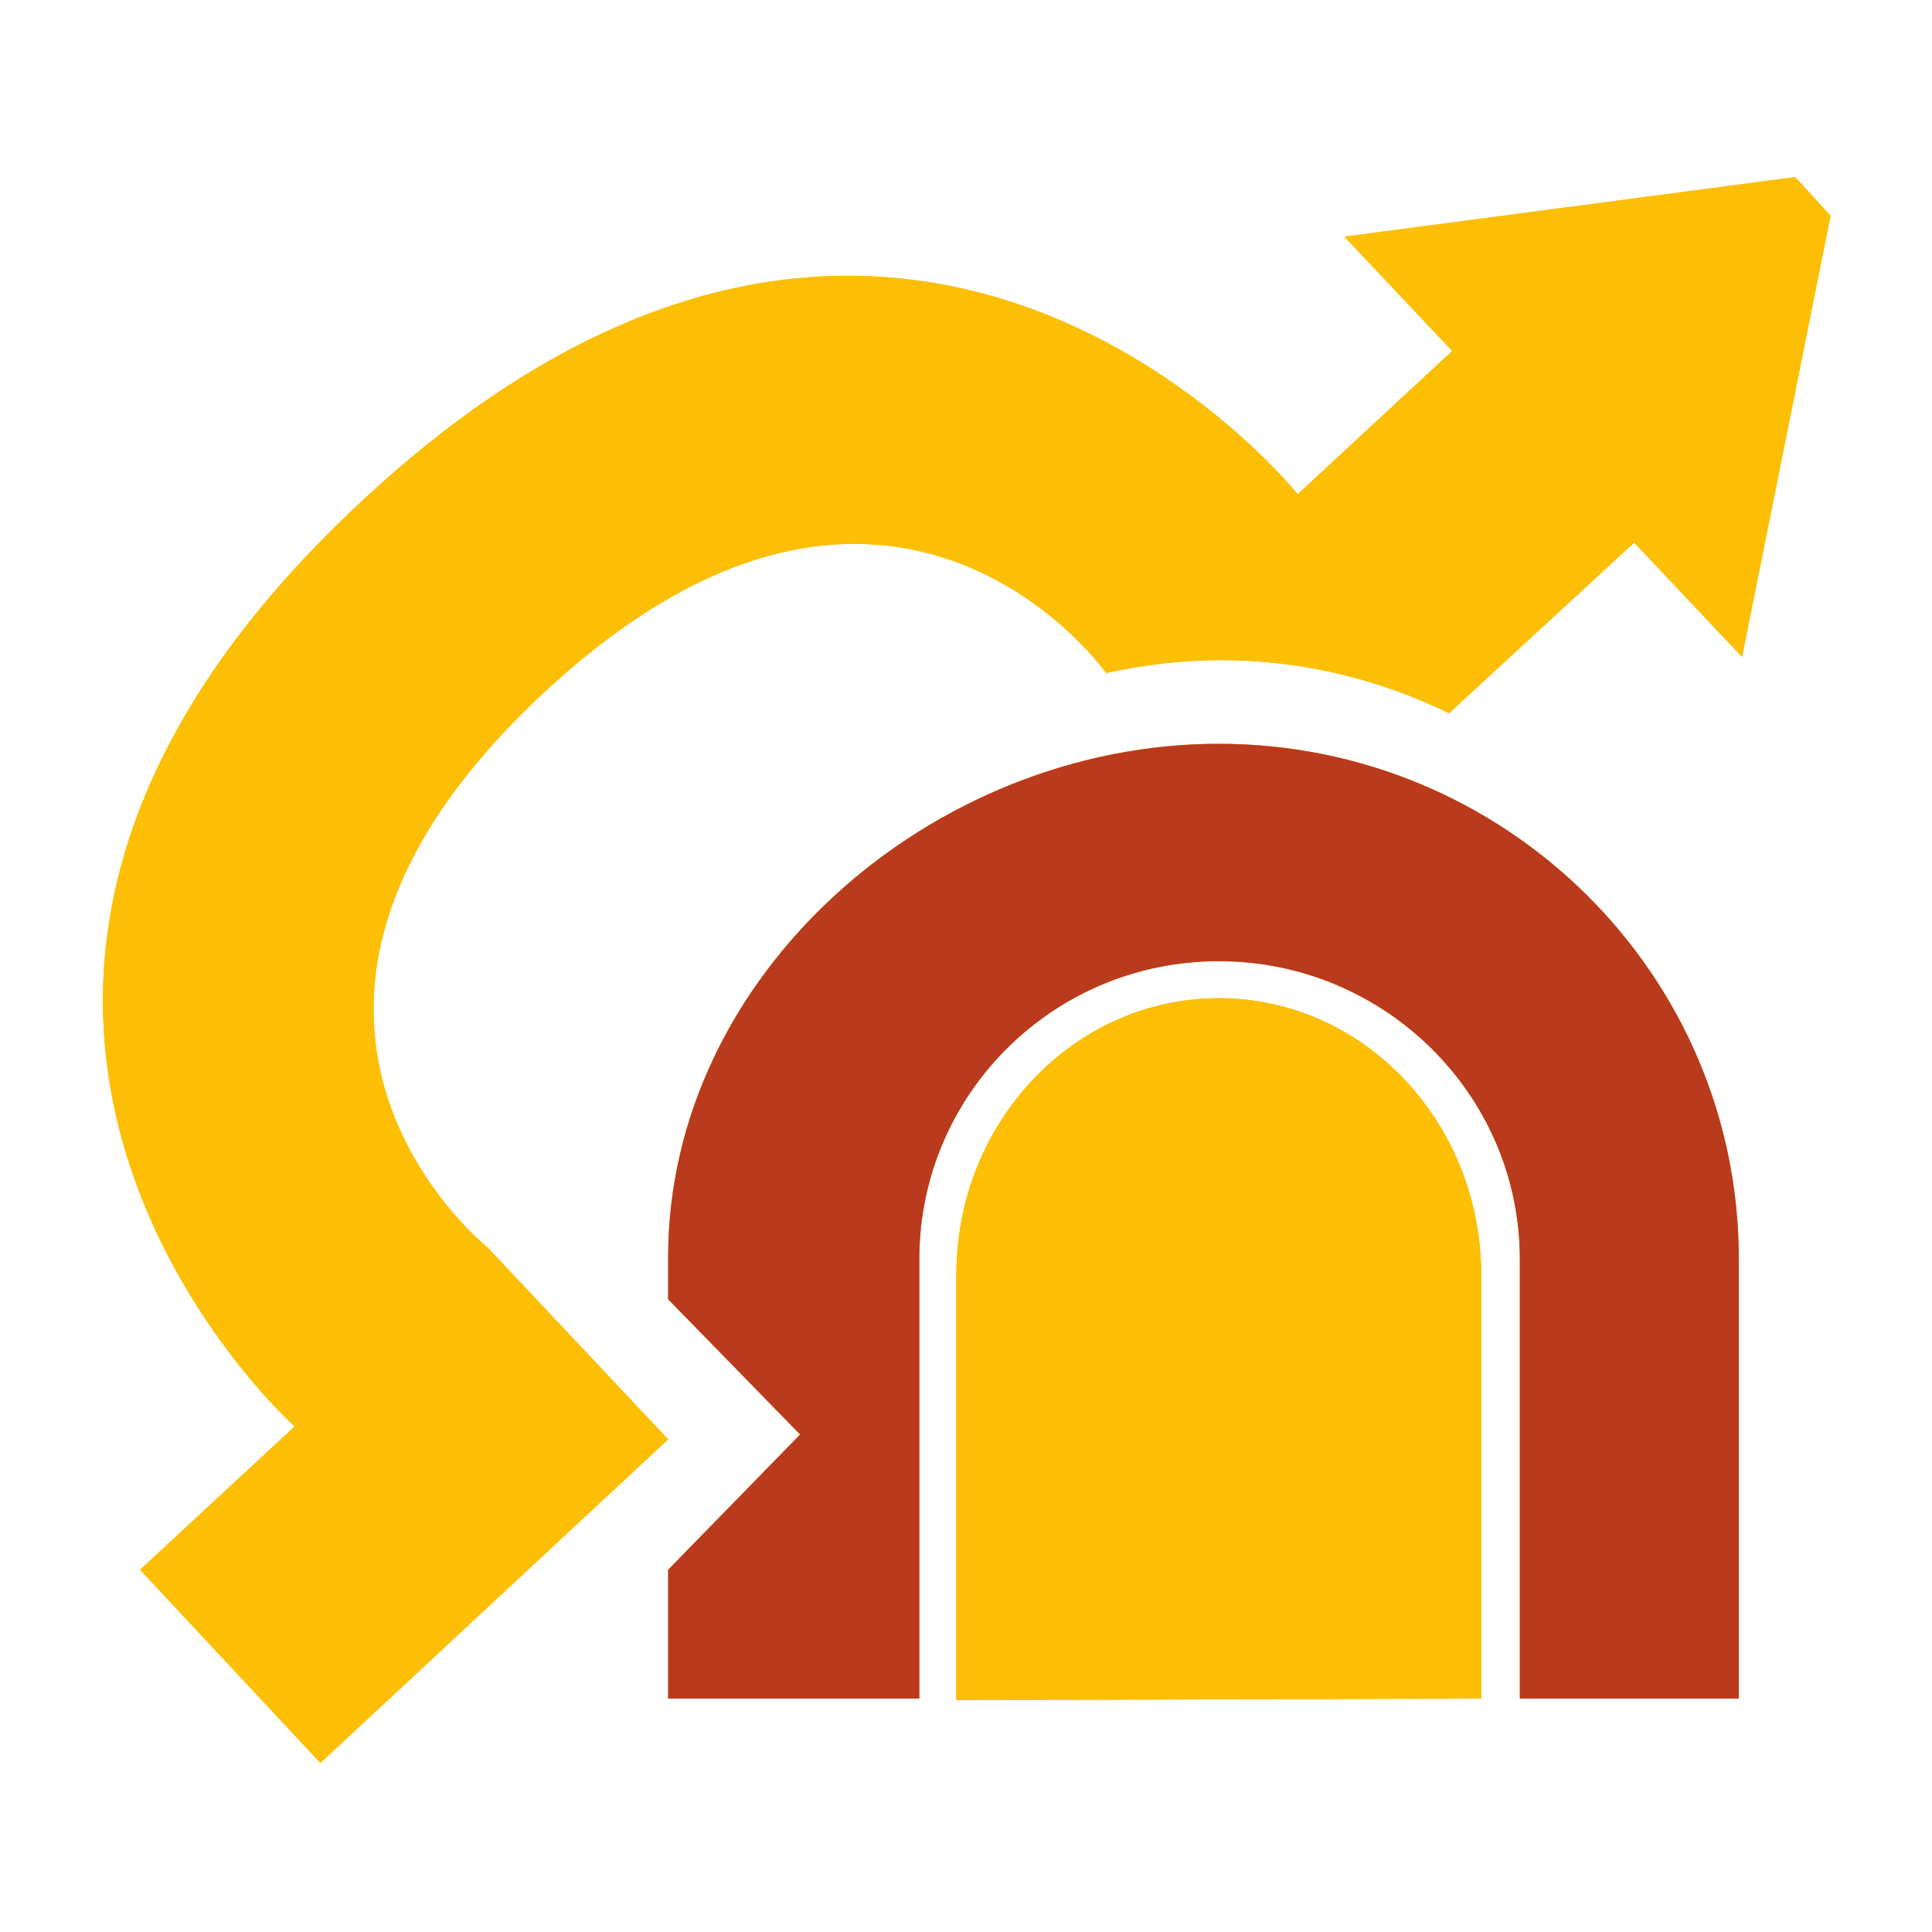 <?xml version="1.0" encoding="utf-8"?>
<!-- Generator: Adobe Illustrator 18.0.0, SVG Export Plug-In . SVG Version: 6.00 Build 0)  -->
<!DOCTYPE svg PUBLIC "-//W3C//DTD SVG 1.1//EN" "http://www.w3.org/Graphics/SVG/1.1/DTD/svg11.dtd">
<svg version="1.1" xmlns="http://www.w3.org/2000/svg" xmlns:xlink="http://www.w3.org/1999/xlink" x="0px" y="0px" width="120px"
	 height="120px" viewBox="0 0 120 120" enable-background="new 0 0 120 120" xml:space="preserve">
<g id="Layer_2" display="none">
	<circle display="inline" opacity="0.5" fill="#DF1F26" cx="60" cy="60" r="60"/>
	<rect x="6.5" y="6.5" display="inline" opacity="0.5" fill="#3B4FA1" width="107" height="107"/>
</g>
<g id="normal">
	<path fill-rule="evenodd" clip-rule="evenodd" fill="#FCBF06" d="M108.2,40.8l-6.7-7.1L90,44.3c-4.3-2.1-9.1-3.3-14.2-3.3
		c-2.4,0-4.8,0.3-7.1,0.8c-0.4-0.6-13.7-18.5-34.9,1.2c-21.6,20.1-3.5,34.5-3.5,34.5l11.2,11.9l-21.6,20.1L8.7,97.5l9.6-8.9
		c0,0-29.4-26.3,4.2-57.5C56-0.1,80.6,30.7,80.6,30.7l9.6-8.9l-6.7-7.1l28-3.7l2.2,2.4L108.2,40.8L108.2,40.8z"/>
	<path fill-rule="evenodd" clip-rule="evenodd" fill="#FCBF06" d="M75.7,62c9,0,16.3,7.7,16.3,17.2v26.3l-32.6,0.1V79.2
		C59.4,69.7,66.7,62,75.7,62L75.7,62z"/>
	<g>
		<g>
			<path fill-rule="evenodd" clip-rule="evenodd" fill="#FCBF06" d="M75.7,46.2c-17.8,0-34.2,14.3-34.2,31.9v2.6l8.2,8.4l-8.2,8.4v8
				h15.6V78.2c0-10.2,8.3-18.5,18.6-18.5S94.4,68,94.4,78.2v27.3H108V78.2C108,60.5,93.5,46.2,75.7,46.2z"/>
		</g>
	</g>
</g>
<g id="active">
	<path fill-rule="evenodd" clip-rule="evenodd" fill="#FCBF06" d="M108.2,40.8l-6.7-7.1L90,44.3c-4.3-2.1-9.1-3.3-14.2-3.3
		c-2.4,0-4.8,0.3-7.1,0.8c-0.4-0.6-13.7-18.5-34.9,1.2c-21.6,20.1-3.5,34.5-3.5,34.5l11.2,11.9l-21.6,20.1L8.7,97.5l9.6-8.9
		c0,0-29.4-26.3,4.2-57.5C56-0.1,80.6,30.7,80.6,30.7l9.6-8.9l-6.7-7.1l28-3.7l2.2,2.4L108.2,40.8L108.2,40.8z"/>
	<path fill-rule="evenodd" clip-rule="evenodd" fill="#FCBF06" d="M75.7,62c9,0,16.3,7.7,16.3,17.2v26.3l-32.6,0.1V79.2
		C59.4,69.7,66.7,62,75.7,62L75.7,62z"/>
	<g>
		<g>
			<path fill-rule="evenodd" clip-rule="evenodd" fill="#A91923" d="M75.7,46.2c-17.8,0-34.2,14.3-34.2,31.9v2.6l8.2,8.4l-8.2,8.4v8
				h15.6V78.2c0-10.2,8.3-18.5,18.6-18.5S94.4,68,94.4,78.2v27.3H108V78.2C108,60.5,93.5,46.2,75.7,46.2z"/>
		</g>
	</g>
</g>
<g id="disabled" opacity="0.2">
	<path fill-rule="evenodd" clip-rule="evenodd" fill="#FCBF06" d="M108.2,40.8l-6.7-7.1L90,44.3c-4.3-2.1-9.1-3.3-14.2-3.3
		c-2.4,0-4.8,0.3-7.1,0.8c-0.4-0.6-13.7-18.5-34.9,1.2c-21.6,20.1-3.5,34.5-3.5,34.5l11.2,11.9l-21.6,20.1L8.7,97.5l9.6-8.9
		c0,0-29.4-26.3,4.2-57.5C56-0.1,80.6,30.7,80.6,30.7l9.6-8.9l-6.7-7.1l28-3.7l2.2,2.4L108.2,40.8L108.2,40.8z"/>
	<path fill-rule="evenodd" clip-rule="evenodd" fill="#FCBF06" d="M75.7,62c9,0,16.3,7.7,16.3,17.2v26.3l-32.6,0.1V79.2
		C59.4,69.7,66.7,62,75.7,62L75.7,62z"/>
	<g>
		<g>
			<path fill-rule="evenodd" clip-rule="evenodd" fill="#FCBF06" d="M75.7,46.2c-17.8,0-34.2,14.3-34.2,31.9v2.6l8.2,8.4l-8.2,8.4v8
				h15.6V78.2c0-10.2,8.3-18.5,18.6-18.5S94.4,68,94.4,78.2v27.3H108V78.2C108,60.5,93.5,46.2,75.7,46.2z"/>
		</g>
	</g>
</g>
</svg>
